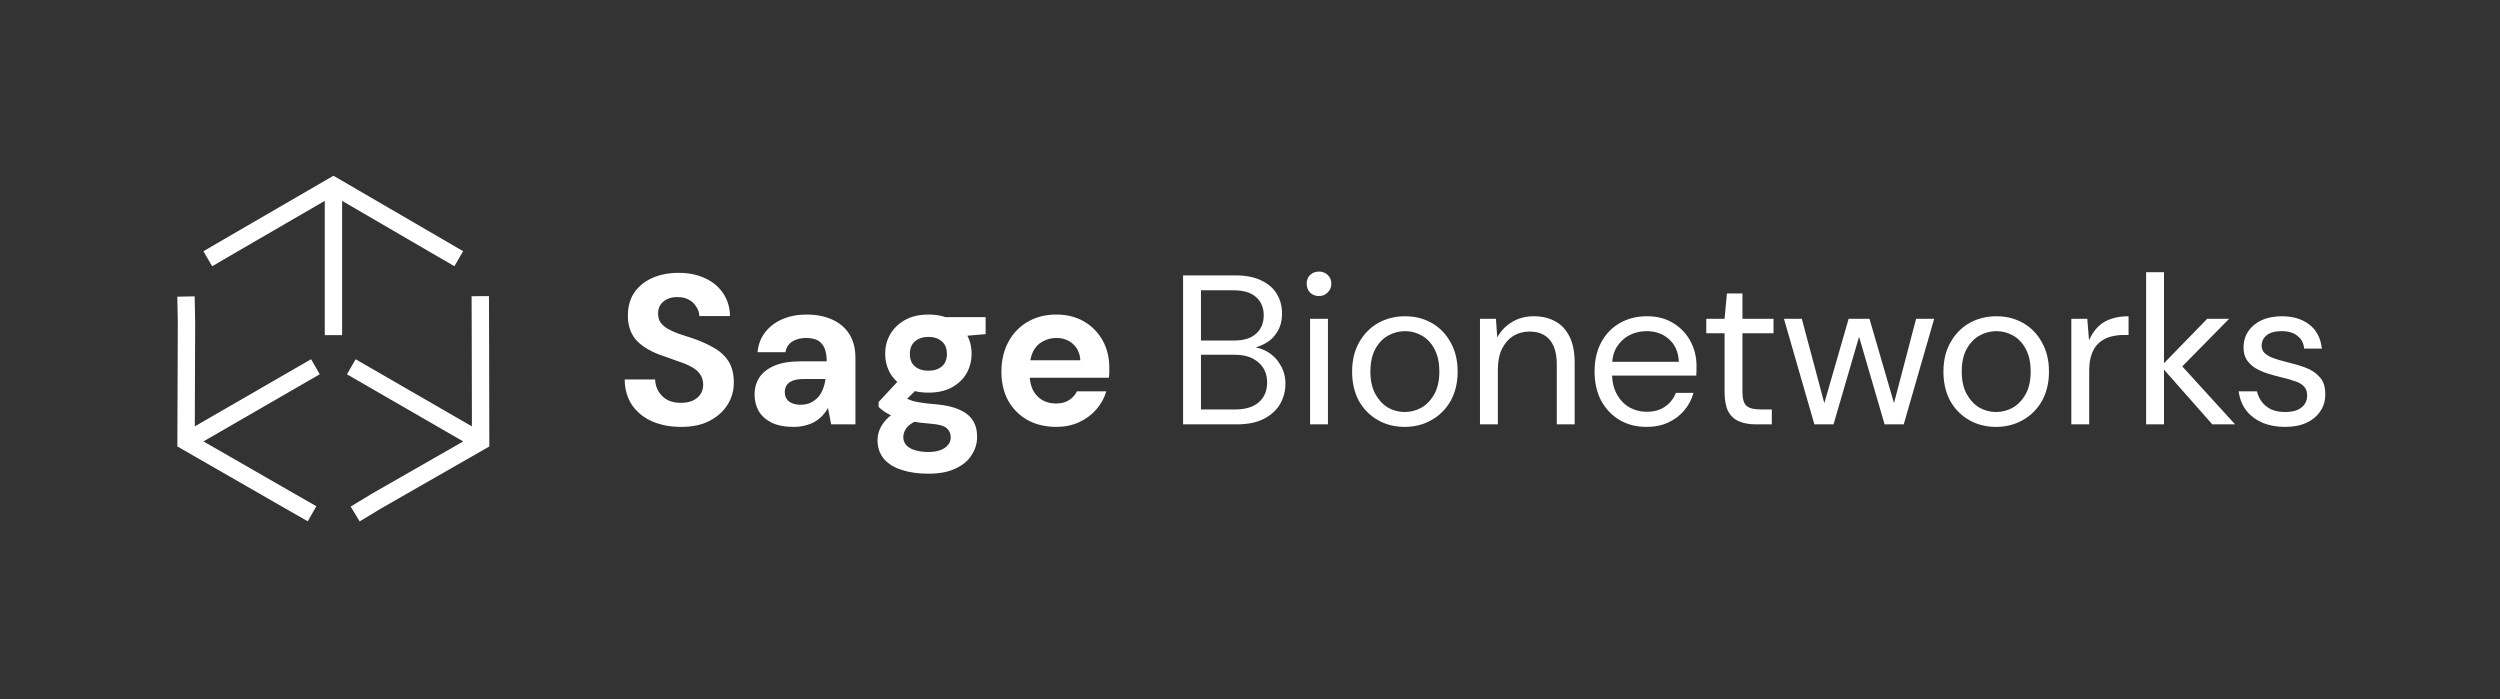 <svg width="658" height="184" viewBox="0 0 658 184" fill="none" xmlns="http://www.w3.org/2000/svg">
<rect x="0" y="0" width="658" height="184" fill="#333333" stroke="none"/>
<path fill-rule="evenodd" clip-rule="evenodd" d="M87.765 46.255L121.894 66.112L119.6 70.065L113.837 66.721L90.048 52.873V88.21H85.478V52.866L61.56 66.742L61.555 66.745L55.844 70.078L53.54 66.13L59.262 62.791L87.765 46.255Z" fill="white"/>
<path fill-rule="evenodd" clip-rule="evenodd" d="M46.797 84.703L46.664 78.088L51.233 77.996L51.367 84.665L51.268 112.216L81.87 94.548L84.155 98.506L53.546 116.178L77.523 129.955L77.528 129.958L83.27 133.237L81.004 137.206L75.257 133.924L75.251 133.921L46.679 117.504L46.797 84.703Z" fill="white"/>
<path fill-rule="evenodd" clip-rule="evenodd" d="M128.689 77.937L128.72 84.561L128.789 117.514L100.324 133.812L94.662 137.235L92.297 133.324L98.006 129.873L121.916 116.183L91.315 98.515L93.6 94.557L124.208 112.228L124.15 84.576L124.15 84.571L124.119 77.958L128.689 77.937Z" fill="white"/>
<path d="M179.255 112.358C176.418 112.358 173.879 111.873 171.639 110.902C169.437 109.932 167.682 108.513 166.375 106.646C165.106 104.78 164.453 102.521 164.415 99.87H172.423C172.461 101.028 172.759 102.073 173.319 103.006C173.879 103.94 174.645 104.686 175.615 105.246C176.623 105.769 177.818 106.03 179.199 106.03C180.394 106.03 181.421 105.844 182.279 105.47C183.175 105.06 183.866 104.5 184.351 103.79C184.837 103.081 185.079 102.241 185.079 101.27C185.079 100.15 184.799 99.217 184.239 98.47C183.717 97.724 182.97 97.089 181.999 96.566C181.066 96.044 179.965 95.577 178.695 95.166C177.463 94.718 176.157 94.252 174.775 93.766C171.677 92.758 169.306 91.414 167.663 89.734C166.058 88.054 165.255 85.833 165.255 83.07C165.255 80.718 165.815 78.702 166.935 77.022C168.093 75.342 169.679 74.054 171.695 73.158C173.711 72.262 176.007 71.814 178.583 71.814C181.234 71.814 183.549 72.281 185.527 73.214C187.543 74.11 189.13 75.417 190.287 77.134C191.482 78.852 192.098 80.868 192.135 83.182H184.071C184.034 82.324 183.773 81.521 183.287 80.774C182.839 79.99 182.205 79.374 181.383 78.926C180.562 78.441 179.591 78.198 178.471 78.198C177.501 78.161 176.605 78.31 175.783 78.646C174.999 78.982 174.365 79.486 173.879 80.158C173.431 80.793 173.207 81.596 173.207 82.566C173.207 83.5 173.431 84.284 173.879 84.918C174.365 85.553 175.018 86.113 175.839 86.598C176.661 87.046 177.631 87.476 178.751 87.886C179.871 88.26 181.085 88.652 182.391 89.062C184.333 89.734 186.125 90.537 187.767 91.47C189.41 92.366 190.717 93.542 191.687 94.998C192.658 96.454 193.143 98.377 193.143 100.766C193.143 102.82 192.602 104.724 191.519 106.478C190.437 108.233 188.869 109.652 186.815 110.734C184.799 111.817 182.279 112.358 179.255 112.358ZM208.908 112.358C206.556 112.358 204.615 111.985 203.084 111.238C201.554 110.454 200.415 109.428 199.668 108.158C198.959 106.852 198.604 105.414 198.604 103.846C198.604 102.129 199.034 100.617 199.892 99.31C200.788 98.004 202.114 96.977 203.868 96.23C205.66 95.484 207.9 95.11 210.588 95.11H217.588C217.588 93.729 217.402 92.59 217.028 91.694C216.655 90.761 216.076 90.07 215.292 89.622C214.508 89.174 213.463 88.95 212.156 88.95C210.738 88.95 209.524 89.268 208.516 89.902C207.546 90.5 206.948 91.433 206.724 92.702H199.388C199.575 90.686 200.228 88.95 201.348 87.494C202.506 86.001 204.018 84.844 205.884 84.022C207.788 83.201 209.898 82.79 212.212 82.79C214.863 82.79 217.159 83.238 219.1 84.134C221.042 85.03 222.535 86.318 223.58 87.998C224.626 89.678 225.148 91.75 225.148 94.214V111.686H218.764L217.924 107.374C217.514 108.121 217.028 108.793 216.468 109.39C215.908 109.988 215.255 110.51 214.508 110.958C213.762 111.406 212.922 111.742 211.988 111.966C211.055 112.228 210.028 112.358 208.908 112.358ZM210.7 106.534C211.671 106.534 212.53 106.366 213.276 106.03C214.06 105.657 214.732 105.172 215.292 104.574C215.852 103.94 216.282 103.23 216.58 102.446C216.916 101.625 217.14 100.748 217.252 99.814V99.758H211.484C210.327 99.758 209.375 99.908 208.628 100.206C207.919 100.468 207.396 100.86 207.06 101.382C206.724 101.905 206.556 102.502 206.556 103.174C206.556 103.921 206.724 104.537 207.06 105.022C207.396 105.508 207.882 105.881 208.516 106.142C209.151 106.404 209.879 106.534 210.7 106.534ZM244.353 124.678C241.665 124.678 239.313 124.342 237.297 123.67C235.281 123.036 233.713 122.046 232.593 120.702C231.51 119.396 230.969 117.772 230.969 115.83C230.969 114.524 231.305 113.292 231.977 112.134C232.649 110.977 233.619 109.932 234.889 108.998C236.195 108.028 237.819 107.206 239.761 106.534L242.617 110.23C240.899 110.79 239.649 111.481 238.865 112.302C238.118 113.161 237.745 114.076 237.745 115.046C237.745 115.905 238.025 116.633 238.585 117.23C239.182 117.828 239.966 118.257 240.937 118.518C241.945 118.817 243.065 118.966 244.297 118.966C245.491 118.966 246.519 118.817 247.377 118.518C248.273 118.22 248.963 117.772 249.449 117.174C249.971 116.614 250.233 115.942 250.233 115.158C250.233 114.15 249.879 113.329 249.169 112.694C248.459 112.06 247.041 111.668 244.913 111.518C243.009 111.369 241.31 111.164 239.817 110.902C238.361 110.604 237.073 110.268 235.953 109.894C234.833 109.484 233.881 109.036 233.097 108.55C232.35 108.065 231.734 107.58 231.249 107.094V105.806L237.241 99.366L242.673 101.102L235.617 108.046L237.745 104.35C238.155 104.574 238.547 104.798 238.921 105.022C239.331 105.209 239.835 105.396 240.433 105.582C241.03 105.732 241.814 105.881 242.785 106.03C243.755 106.18 244.987 106.31 246.481 106.422C248.945 106.646 250.961 107.113 252.529 107.822C254.135 108.532 255.311 109.484 256.057 110.678C256.803 111.836 257.177 113.273 257.177 114.99C257.177 116.67 256.711 118.238 255.777 119.694C254.881 121.188 253.481 122.382 251.577 123.278C249.673 124.212 247.265 124.678 244.353 124.678ZM244.353 103.342C242.001 103.342 239.966 102.894 238.249 101.998C236.569 101.065 235.262 99.833 234.329 98.302C233.433 96.734 232.985 94.998 232.985 93.094C232.985 91.19 233.433 89.473 234.329 87.942C235.262 86.374 236.569 85.124 238.249 84.19C239.966 83.257 242.001 82.79 244.353 82.79C246.743 82.79 248.777 83.257 250.457 84.19C252.175 85.124 253.481 86.374 254.377 87.942C255.273 89.473 255.721 91.19 255.721 93.094C255.721 94.998 255.273 96.734 254.377 98.302C253.481 99.833 252.175 101.065 250.457 101.998C248.777 102.894 246.743 103.342 244.353 103.342ZM244.353 97.574C245.809 97.574 246.985 97.201 247.881 96.454C248.777 95.708 249.225 94.606 249.225 93.15C249.225 91.694 248.777 90.593 247.881 89.846C246.985 89.062 245.809 88.67 244.353 88.67C242.934 88.67 241.758 89.062 240.825 89.846C239.929 90.593 239.481 91.694 239.481 93.15C239.481 94.606 239.929 95.708 240.825 96.454C241.758 97.201 242.934 97.574 244.353 97.574ZM249.057 88.838L247.825 83.462H259.417V87.942L249.057 88.838ZM278.019 112.358C275.181 112.358 272.661 111.761 270.459 110.566C268.293 109.334 266.595 107.636 265.363 105.47C264.167 103.268 263.571 100.729 263.571 97.854C263.571 94.905 264.167 92.31 265.363 90.07C266.557 87.793 268.237 86.02 270.403 84.75C272.605 83.444 275.143 82.79 278.019 82.79C280.819 82.79 283.263 83.406 285.355 84.638C287.445 85.87 289.069 87.532 290.227 89.622C291.383 91.713 291.963 94.084 291.963 96.734V98.022C291.963 98.47 291.925 98.937 291.851 99.422H268.947V94.83H284.347C284.235 93.001 283.581 91.564 282.387 90.518C281.229 89.473 279.773 88.95 278.019 88.95C276.749 88.95 275.573 89.249 274.491 89.846C273.407 90.406 272.549 91.284 271.915 92.478C271.317 93.673 271.019 95.185 271.019 97.014V98.638C271.019 100.169 271.299 101.513 271.859 102.67C272.455 103.79 273.277 104.668 274.323 105.302C275.367 105.9 276.581 106.198 277.963 106.198C279.343 106.198 280.483 105.9 281.379 105.302C282.311 104.705 283.003 103.94 283.451 103.006H291.179C290.655 104.761 289.779 106.348 288.547 107.766C287.315 109.185 285.803 110.305 284.011 111.126C282.219 111.948 280.221 112.358 278.019 112.358ZM311.389 111.686V72.486H325.165C327.929 72.486 330.205 72.934 331.997 73.83C333.827 74.689 335.189 75.884 336.085 77.414C336.981 78.908 337.429 80.588 337.429 82.454C337.429 84.47 336.981 86.15 336.085 87.494C335.227 88.838 334.089 89.865 332.669 90.574C331.289 91.284 329.813 91.713 328.245 91.862L329.029 91.302C330.709 91.34 332.259 91.788 333.677 92.646C335.097 93.505 336.217 94.662 337.037 96.118C337.897 97.574 338.325 99.198 338.325 100.99C338.325 102.969 337.841 104.78 336.869 106.422C335.899 108.028 334.461 109.316 332.557 110.286C330.691 111.22 328.377 111.686 325.613 111.686H311.389ZM316.093 107.766H325.109C327.761 107.766 329.813 107.15 331.269 105.918C332.763 104.649 333.509 102.894 333.509 100.654C333.509 98.452 332.745 96.697 331.213 95.39C329.721 94.046 327.649 93.374 324.997 93.374H316.093V107.766ZM316.093 89.622H324.829C327.369 89.622 329.291 89.025 330.597 87.83C331.941 86.636 332.613 85.012 332.613 82.958C332.613 80.98 331.941 79.393 330.597 78.198C329.291 77.004 327.313 76.406 324.661 76.406H316.093V89.622ZM344.811 111.686V83.91H349.515V111.686H344.811ZM347.163 77.918C346.231 77.918 345.447 77.62 344.811 77.022C344.215 76.388 343.915 75.585 343.915 74.614C343.915 73.718 344.215 72.972 344.811 72.374C345.447 71.777 346.231 71.478 347.163 71.478C348.059 71.478 348.825 71.777 349.459 72.374C350.095 72.972 350.411 73.737 350.411 74.67C350.411 75.566 350.095 76.332 349.459 76.966C348.825 77.601 348.059 77.918 347.163 77.918ZM369.705 112.358C367.091 112.358 364.739 111.761 362.649 110.566C360.557 109.372 358.897 107.692 357.665 105.526C356.469 103.324 355.873 100.748 355.873 97.798C355.873 94.849 356.489 92.292 357.721 90.126C358.953 87.924 360.613 86.225 362.705 85.03C364.833 83.836 367.203 83.238 369.817 83.238C372.429 83.238 374.781 83.836 376.873 85.03C378.963 86.225 380.605 87.924 381.801 90.126C383.033 92.292 383.649 94.849 383.649 97.798C383.649 100.748 383.033 103.324 381.801 105.526C380.569 107.692 378.889 109.372 376.761 110.566C374.669 111.761 372.317 112.358 369.705 112.358ZM369.705 108.438C371.309 108.438 372.803 108.046 374.185 107.262C375.565 106.441 376.685 105.246 377.545 103.678C378.403 102.11 378.833 100.15 378.833 97.798C378.833 95.409 378.403 93.43 377.545 91.862C376.723 90.294 375.621 89.118 374.241 88.334C372.859 87.55 371.385 87.158 369.817 87.158C368.249 87.158 366.755 87.55 365.337 88.334C363.955 89.118 362.835 90.294 361.977 91.862C361.117 93.43 360.689 95.409 360.689 97.798C360.689 100.15 361.117 102.11 361.977 103.678C362.835 105.246 363.937 106.441 365.281 107.262C366.661 108.046 368.137 108.438 369.705 108.438ZM389.531 111.686V83.91H393.731L394.067 88.726H394.123C395.057 87.046 396.345 85.721 397.987 84.75C399.631 83.742 401.535 83.238 403.699 83.238C405.865 83.238 407.751 83.686 409.355 84.582C410.961 85.441 412.211 86.785 413.107 88.614C414.003 90.406 414.451 92.684 414.451 95.446V111.686H409.747V95.95C409.747 93.076 409.131 90.91 407.899 89.454C406.667 87.998 404.895 87.27 402.579 87.27C400.975 87.27 399.537 87.662 398.267 88.446C397.035 89.23 396.047 90.369 395.299 91.862C394.591 93.318 394.235 95.129 394.235 97.294V111.686H389.531ZM433.357 112.358C430.705 112.358 428.353 111.761 426.301 110.566C424.247 109.334 422.623 107.636 421.429 105.47C420.271 103.268 419.693 100.71 419.693 97.798C419.693 94.849 420.271 92.292 421.429 90.126C422.585 87.961 424.191 86.281 426.245 85.086C428.335 83.854 430.743 83.238 433.469 83.238C436.193 83.238 438.527 83.854 440.469 85.086C442.409 86.281 443.903 87.868 444.949 89.846C445.993 91.788 446.517 93.916 446.517 96.23V97.462C446.517 97.873 446.497 98.34 446.461 98.862H423.221V95.222H441.869C441.757 92.684 440.897 90.705 439.293 89.286C437.725 87.868 435.745 87.158 433.357 87.158C431.751 87.158 430.257 87.513 428.877 88.222C427.495 88.932 426.375 89.977 425.517 91.358C424.695 92.702 424.285 94.42 424.285 96.51V98.078C424.285 100.356 424.713 102.26 425.573 103.79C426.431 105.321 427.551 106.478 428.933 107.262C430.351 108.009 431.825 108.382 433.357 108.382C435.297 108.382 436.921 107.934 438.229 107.038C439.535 106.142 440.487 104.929 441.085 103.398H445.733C445.247 105.116 444.445 106.646 443.325 107.99C442.205 109.334 440.805 110.398 439.125 111.182C437.481 111.966 435.559 112.358 433.357 112.358ZM462.085 111.686C460.405 111.686 458.949 111.425 457.717 110.902C456.485 110.38 455.533 109.502 454.861 108.27C454.227 107.001 453.909 105.302 453.909 103.174V87.718H449.093V83.91H453.909L454.525 77.246H458.613V83.91H466.789V87.718H458.613V103.174C458.613 104.966 458.969 106.18 459.677 106.814C460.387 107.449 461.637 107.766 463.429 107.766H466.341V111.686H462.085ZM477.545 111.686L469.537 83.91H474.241L480.569 107.654L479.729 107.598L486.561 83.91H492.049L498.937 107.598L498.097 107.654L504.313 83.91H509.073L501.065 111.686H496.025L488.857 87.102H489.753L482.585 111.686H477.545ZM525.345 112.358C522.731 112.358 520.379 111.761 518.289 110.566C516.199 109.372 514.537 107.692 513.305 105.526C512.111 103.324 511.513 100.748 511.513 97.798C511.513 94.849 512.129 92.292 513.361 90.126C514.593 87.924 516.255 86.225 518.345 85.03C520.473 83.836 522.843 83.238 525.457 83.238C528.071 83.238 530.423 83.836 532.513 85.03C534.603 86.225 536.247 87.924 537.441 90.126C538.673 92.292 539.289 94.849 539.289 97.798C539.289 100.748 538.673 103.324 537.441 105.526C536.209 107.692 534.529 109.372 532.401 110.566C530.311 111.761 527.959 112.358 525.345 112.358ZM525.345 108.438C526.951 108.438 528.443 108.046 529.825 107.262C531.207 106.441 532.327 105.246 533.185 103.678C534.043 102.11 534.473 100.15 534.473 97.798C534.473 95.409 534.043 93.43 533.185 91.862C532.363 90.294 531.263 89.118 529.881 88.334C528.499 87.55 527.025 87.158 525.457 87.158C523.889 87.158 522.395 87.55 520.977 88.334C519.595 89.118 518.475 90.294 517.617 91.862C516.759 93.43 516.329 95.409 516.329 97.798C516.329 100.15 516.759 102.11 517.617 103.678C518.475 105.246 519.577 106.441 520.921 107.262C522.303 108.046 523.777 108.438 525.345 108.438ZM545.173 111.686V83.91H549.373L549.821 89.454H549.877C550.549 87.998 551.351 86.822 552.285 85.926C553.255 84.993 554.393 84.321 555.699 83.91C557.007 83.462 558.519 83.238 560.237 83.238V88.166H558.949C557.641 88.166 556.429 88.334 555.309 88.67C554.225 89.006 553.273 89.529 552.453 90.238C551.631 90.948 550.997 91.918 550.549 93.15C550.101 94.345 549.877 95.82 549.877 97.574V111.686H545.173ZM582.277 111.686L568.781 96.398L580.933 83.91H586.701L572.757 98.078L572.813 94.718L588.269 111.686H582.277ZM564.861 111.686V71.646H569.565V111.686H564.861ZM601.367 112.358C599.165 112.358 597.185 111.985 595.431 111.238C593.677 110.454 592.257 109.372 591.175 107.99C590.129 106.572 589.477 104.91 589.215 103.006H594.031C594.255 103.977 594.665 104.873 595.263 105.694C595.861 106.516 596.663 107.188 597.671 107.71C598.717 108.196 599.967 108.438 601.423 108.438C602.767 108.438 603.869 108.252 604.727 107.878C605.585 107.468 606.221 106.945 606.631 106.31C607.041 105.638 607.247 104.929 607.247 104.182C607.247 103.1 606.967 102.278 606.407 101.718C605.885 101.121 605.081 100.654 603.999 100.318C602.953 99.945 601.703 99.59 600.247 99.254C599.127 98.993 597.989 98.676 596.831 98.302C595.673 97.929 594.609 97.462 593.639 96.902C592.705 96.305 591.941 95.577 591.343 94.718C590.783 93.822 590.503 92.74 590.503 91.47C590.503 89.865 590.913 88.446 591.735 87.214C592.557 85.982 593.713 85.012 595.207 84.302C596.737 83.593 598.529 83.238 600.583 83.238C603.533 83.238 605.941 83.966 607.807 85.422C609.711 86.878 610.813 88.988 611.111 91.75H606.463C606.313 90.294 605.717 89.174 604.671 88.39C603.663 87.569 602.281 87.158 600.527 87.158C598.809 87.158 597.503 87.513 596.607 88.222C595.711 88.932 595.263 89.865 595.263 91.022C595.263 91.732 595.505 92.348 595.991 92.87C596.513 93.393 597.261 93.841 598.231 94.214C599.239 94.588 600.433 94.942 601.815 95.278C603.569 95.689 605.213 96.174 606.743 96.734C608.273 97.294 609.525 98.116 610.495 99.198C611.503 100.244 612.007 101.737 612.007 103.678C612.045 105.396 611.615 106.908 610.719 108.214C609.861 109.521 608.629 110.548 607.023 111.294C605.455 112.004 603.569 112.358 601.367 112.358Z" fill="white"/>
</svg>
